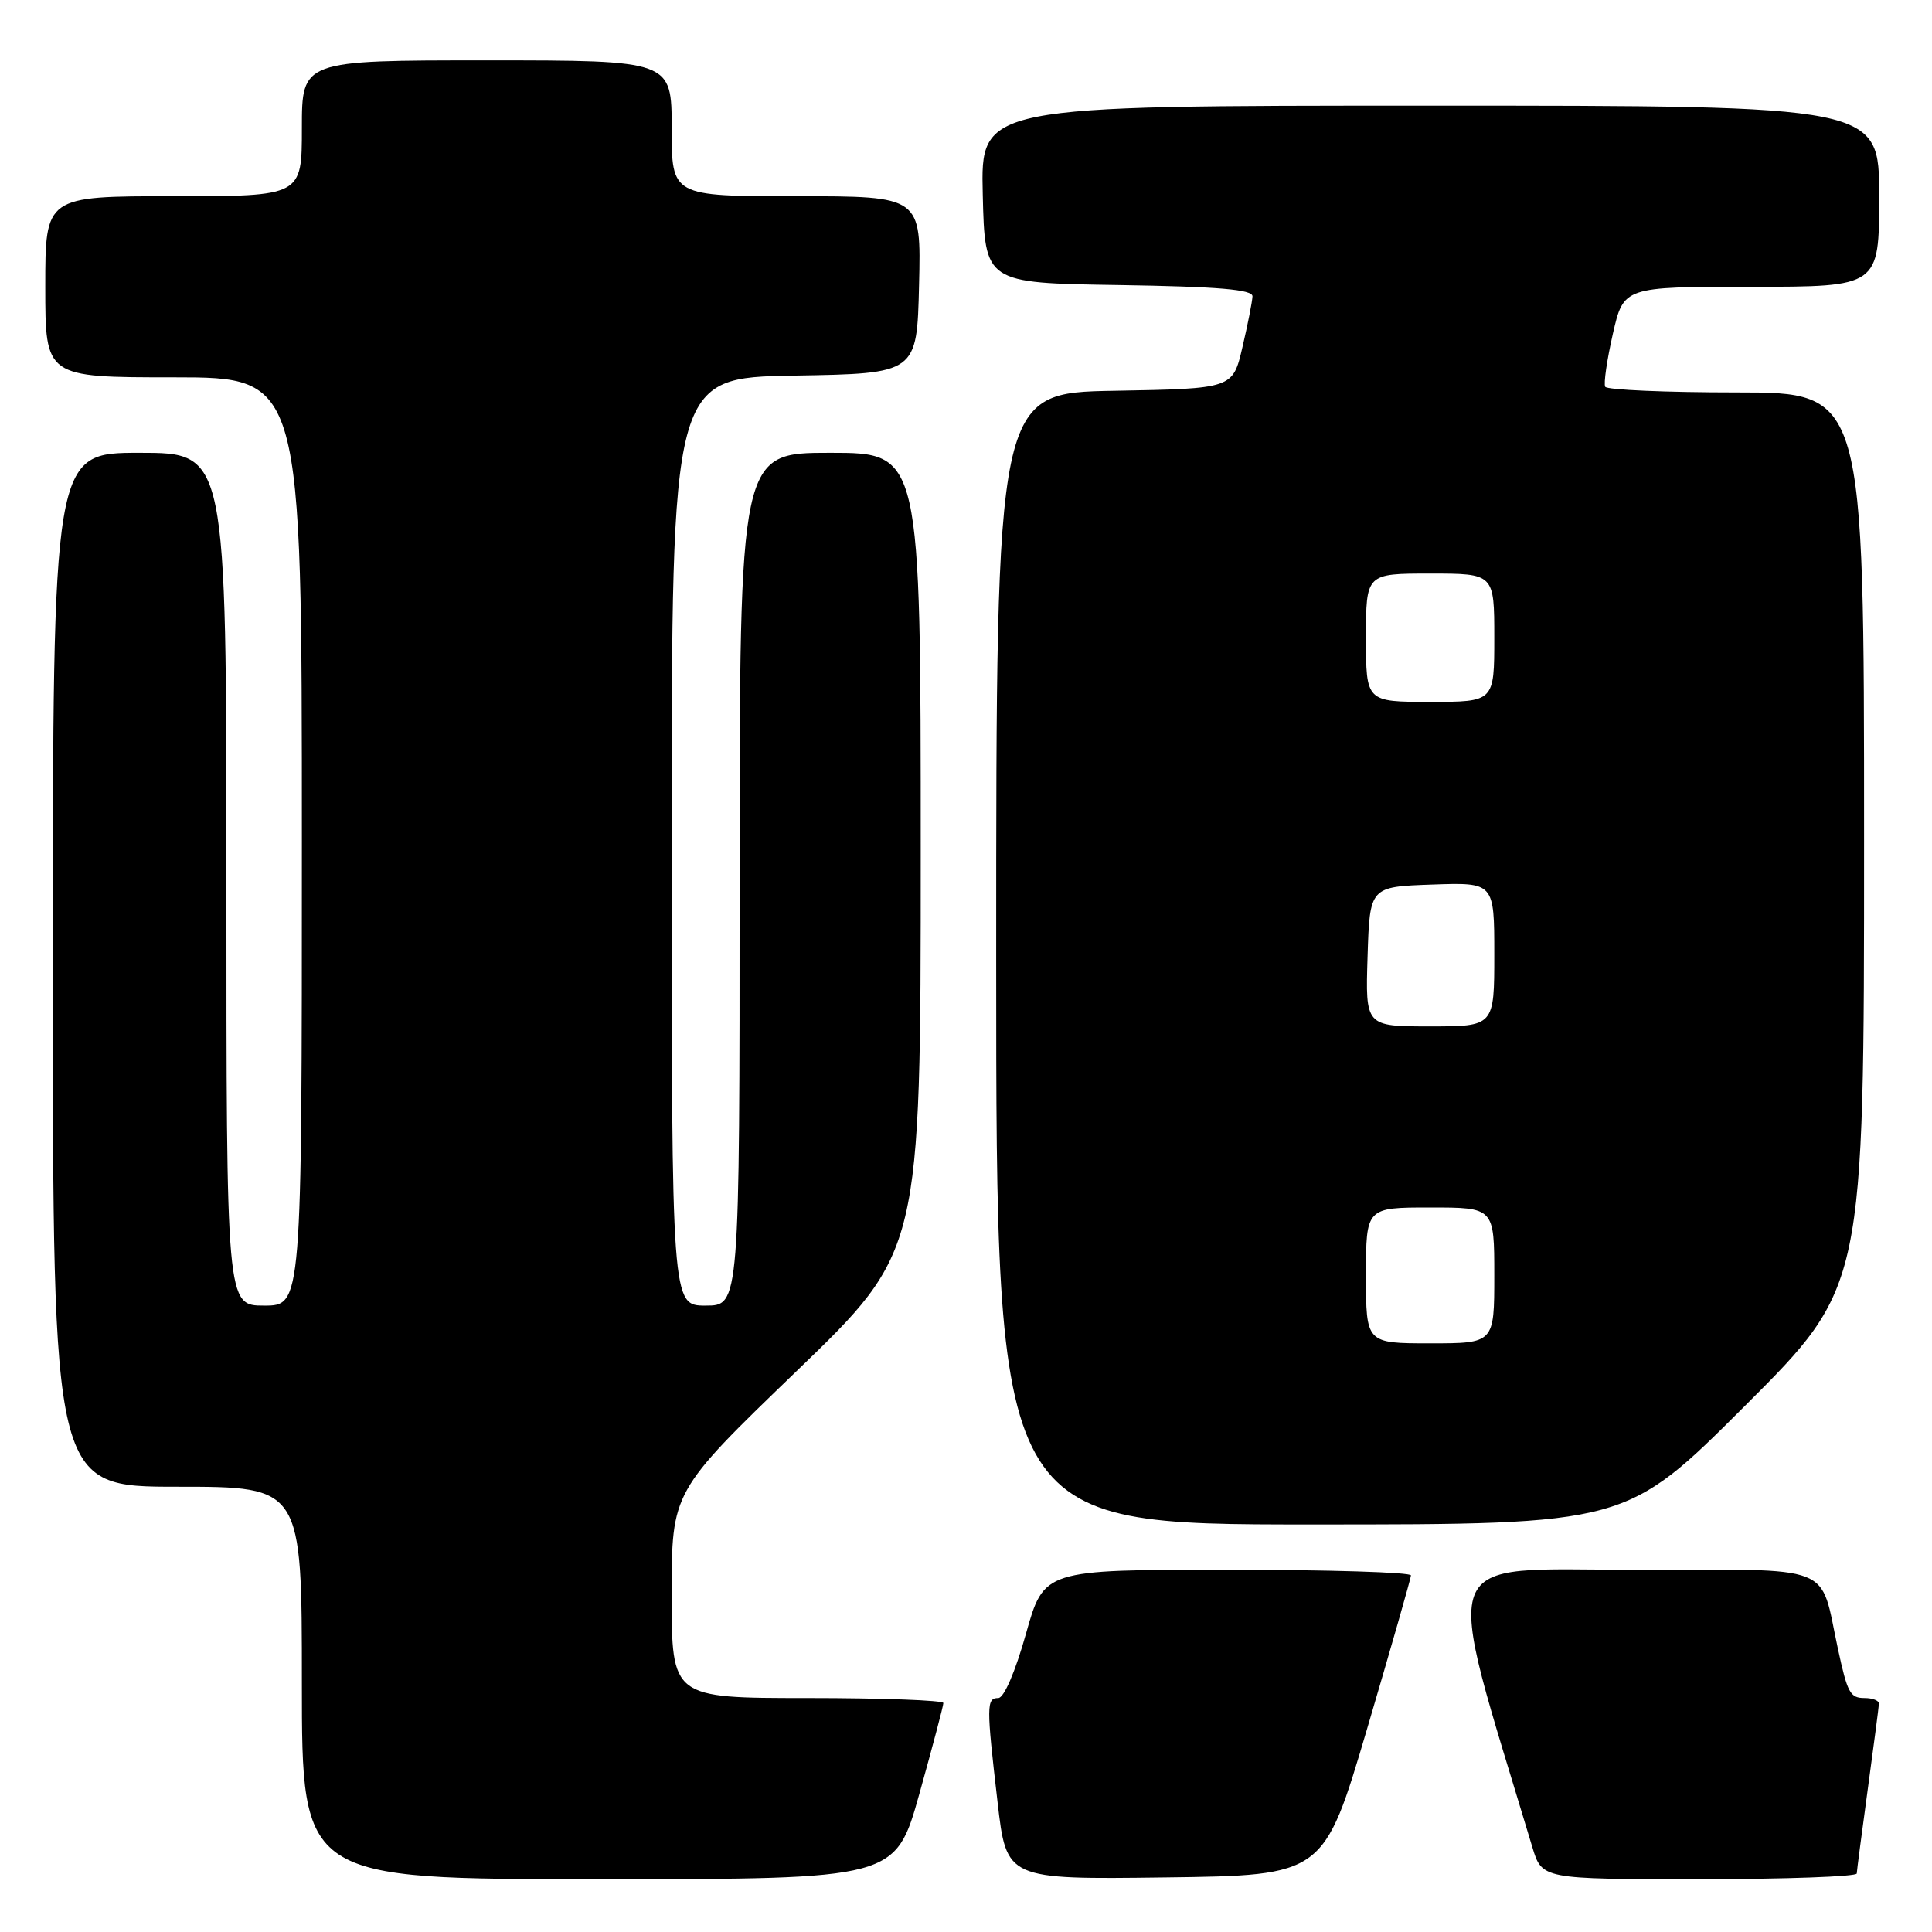 <?xml version="1.0" encoding="UTF-8" standalone="no"?>
<!DOCTYPE svg PUBLIC "-//W3C//DTD SVG 1.1//EN" "http://www.w3.org/Graphics/SVG/1.1/DTD/svg11.dtd" >
<svg xmlns="http://www.w3.org/2000/svg" xmlns:xlink="http://www.w3.org/1999/xlink" version="1.1" viewBox="0 0 256 256">
 <g >
 <path fill="currentColor"
d=" M 121.83 237.66 C 123.57 231.43 125.00 226.03 125.00 225.66 C 125.00 225.30 116.90 225.00 107.00 225.00 C 89.00 225.00 89.00 225.00 89.00 211.32 C 89.00 197.64 89.00 197.64 105.50 181.73 C 122.00 165.83 122.00 165.83 122.00 112.91 C 122.00 60.00 122.00 60.00 110.00 60.00 C 98.00 60.00 98.00 60.00 98.00 116.50 C 98.00 173.00 98.00 173.00 93.50 173.00 C 89.00 173.00 89.00 173.00 89.00 111.52 C 89.00 50.05 89.00 50.05 105.25 49.77 C 121.50 49.50 121.50 49.50 121.78 37.75 C 122.06 26.00 122.06 26.00 105.53 26.00 C 89.00 26.00 89.00 26.00 89.00 17.00 C 89.00 8.00 89.00 8.00 64.50 8.00 C 40.00 8.00 40.00 8.00 40.00 17.00 C 40.00 26.00 40.00 26.00 23.00 26.00 C 6.00 26.00 6.00 26.00 6.00 38.00 C 6.00 50.00 6.00 50.00 23.00 50.00 C 40.00 50.00 40.00 50.00 40.00 111.50 C 40.00 173.00 40.00 173.00 35.00 173.00 C 30.00 173.00 30.00 173.00 30.00 116.50 C 30.00 60.00 30.00 60.00 18.50 60.00 C 7.00 60.00 7.00 60.00 7.00 128.50 C 7.00 197.00 7.00 197.00 23.50 197.00 C 40.00 197.00 40.00 197.00 40.00 223.00 C 40.00 249.00 40.00 249.00 79.33 249.00 C 118.65 249.00 118.65 249.00 121.83 237.66 Z  M 181.17 229.00 C 184.33 218.28 186.94 209.16 186.96 208.75 C 186.98 208.34 176.05 208.00 162.66 208.00 C 138.33 208.00 138.33 208.00 135.94 216.50 C 134.54 221.49 133.03 225.00 132.28 225.00 C 130.70 225.00 130.69 225.96 132.18 238.77 C 133.36 249.04 133.36 249.04 154.39 248.77 C 175.41 248.50 175.41 248.50 181.17 229.00 Z  M 246.03 248.25 C 246.05 247.84 246.71 242.78 247.50 237.00 C 248.29 231.22 248.95 226.16 248.97 225.75 C 248.99 225.34 248.13 225.00 247.07 225.00 C 245.16 225.00 244.80 224.35 243.54 218.50 C 241.05 207.01 243.60 208.00 216.57 208.00 C 189.95 208.00 191.07 204.96 203.04 244.75 C 204.32 249.00 204.32 249.00 225.16 249.00 C 236.62 249.00 246.01 248.66 246.03 248.25 Z  M 231.24 186.26 C 247.00 170.52 247.00 170.52 247.00 111.26 C 247.00 52.00 247.00 52.00 230.06 52.00 C 220.74 52.00 212.93 51.66 212.70 51.25 C 212.47 50.84 212.93 47.69 213.71 44.25 C 215.14 38.00 215.14 38.00 232.07 38.00 C 249.00 38.00 249.00 38.00 249.00 26.00 C 249.00 14.00 249.00 14.00 189.47 14.00 C 129.94 14.00 129.94 14.00 130.22 25.75 C 130.50 37.50 130.50 37.50 148.25 37.77 C 161.49 37.98 165.99 38.36 165.96 39.27 C 165.93 39.95 165.34 42.98 164.63 46.00 C 163.35 51.50 163.35 51.50 147.68 51.78 C 132.00 52.05 132.00 52.05 132.00 127.03 C 132.00 202.00 132.00 202.00 173.74 202.00 C 215.48 202.00 215.48 202.00 231.24 186.26 Z  M 181.00 169.00 C 181.00 160.00 181.00 160.00 189.50 160.00 C 198.00 160.00 198.00 160.00 198.00 169.00 C 198.00 178.00 198.00 178.00 189.50 178.00 C 181.00 178.00 181.00 178.00 181.00 169.00 Z  M 181.21 126.75 C 181.50 117.50 181.50 117.50 189.75 117.21 C 198.00 116.92 198.00 116.92 198.00 126.46 C 198.00 136.00 198.00 136.00 189.46 136.00 C 180.92 136.00 180.92 136.00 181.21 126.75 Z  M 181.00 84.50 C 181.00 76.00 181.00 76.00 189.50 76.00 C 198.00 76.00 198.00 76.00 198.00 84.50 C 198.00 93.00 198.00 93.00 189.50 93.00 C 181.00 93.00 181.00 93.00 181.00 84.50 Z "/>
</g>
</svg>